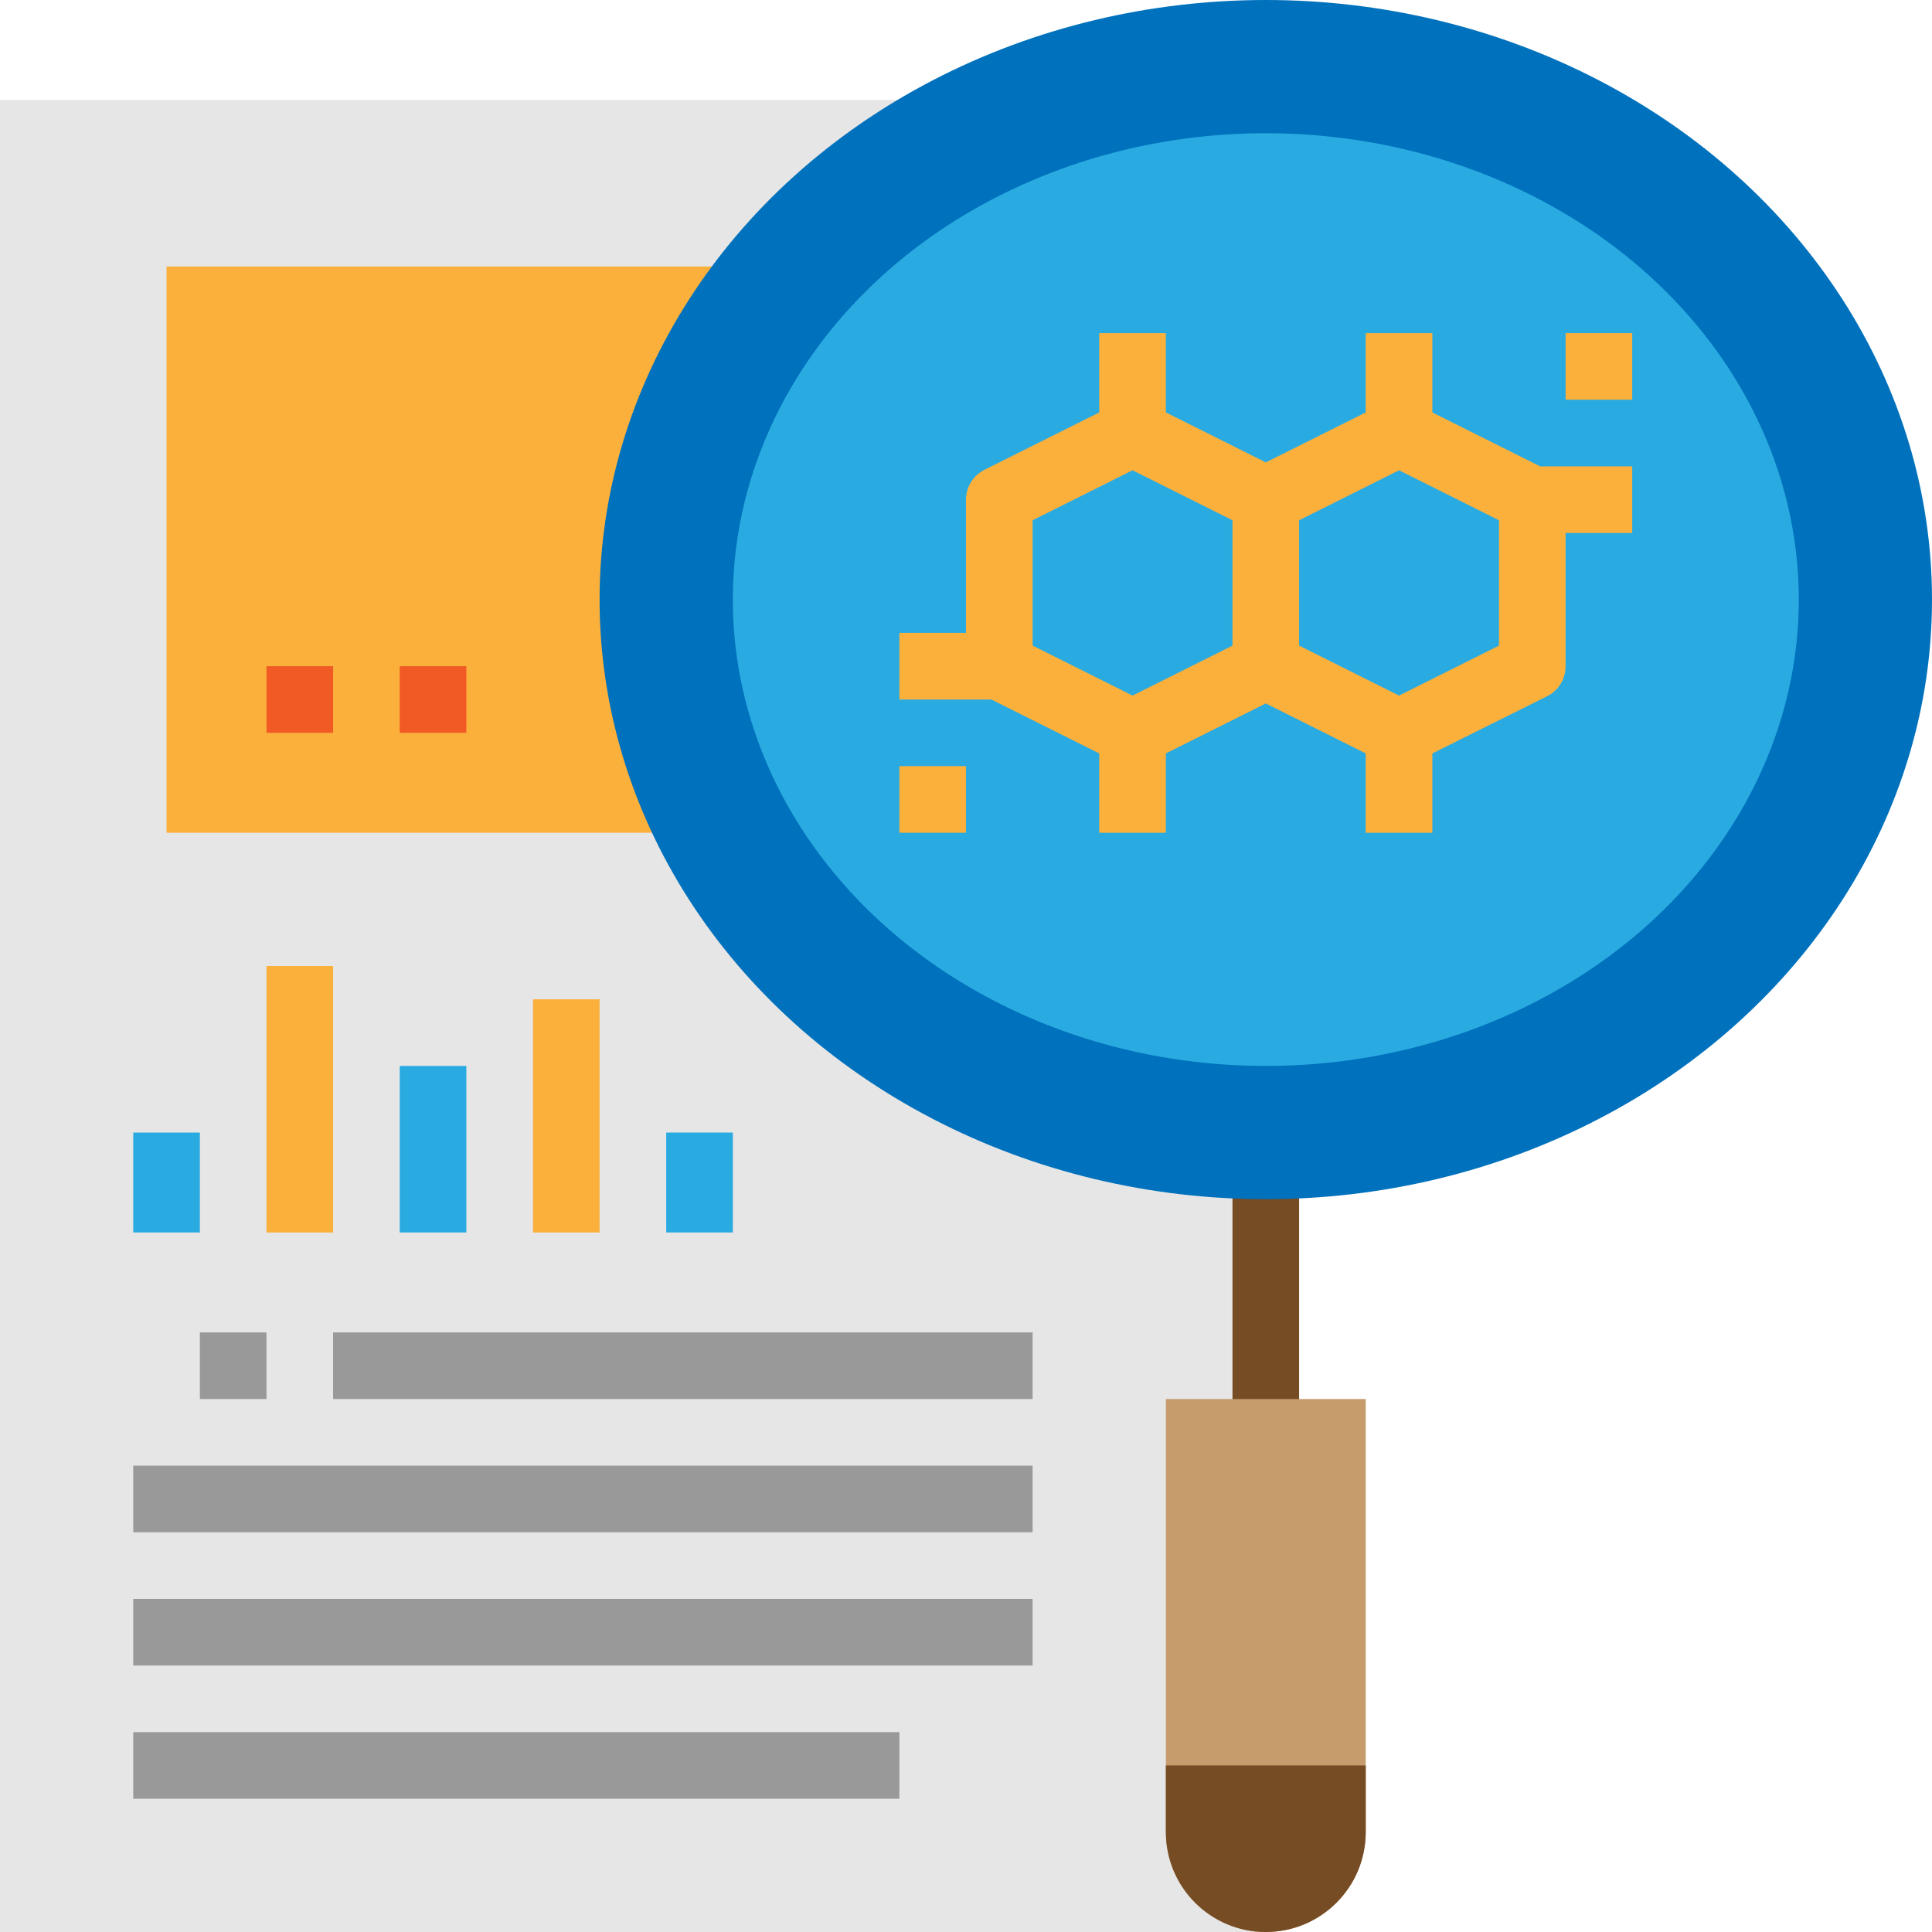 <?xml version="1.0" encoding="iso-8859-1"?>
<!-- Generator: Adobe Illustrator 19.0.0, SVG Export Plug-In . SVG Version: 6.00 Build 0)  -->
<svg version="1.1" id="Capa_1" xmlns="http://www.w3.org/2000/svg" xmlns:xlink="http://www.w3.org/1999/xlink" x="0px" y="0px"
	 viewBox="0 0 464 464" style="enable-background:new 0 0 464 464;" xml:space="preserve">
<path style="fill:#E6E6E6;" d="M0,24h304v440H0V24z"/>
<path style="fill:#FBB03B;" d="M40,64h136v136H40V64z"/>
<path style="fill:#754C24;" d="M296,280h16v64h-16V280z"/>
<ellipse style="fill:#0071BC;" cx="304" cy="144" rx="160" ry="144"/>
<ellipse style="fill:#29ABE2;" cx="304" cy="144" rx="128" ry="112"/>
<path style="fill:#C69C6D;" d="M328,336v104c0,13.255-10.745,24-24,24l0,0c-13.255,0-24-10.745-24-24l0,0V336H328z"/>
<g>
	<path style="fill:#29ABE2;" d="M32,272h16v24H32V272z"/>
	<path style="fill:#29ABE2;" d="M160,272h16v24h-16V272z"/>
</g>
<path style="fill:#FBB03B;" d="M64,232h16v64H64V232z"/>
<path style="fill:#29ABE2;" d="M96,256h16v40H96V256z"/>
<path style="fill:#FBB03B;" d="M128,240h16v56h-16V240z"/>
<g>
	<path style="fill:#999999;" d="M32,352h216v16H32V352z"/>
	<path style="fill:#999999;" d="M32,384h216v16H32V384z"/>
	<path style="fill:#999999;" d="M32,416h184v16H32V416z"/>
	<path style="fill:#999999;" d="M80,320h168v16H80V320z"/>
	<path style="fill:#999999;" d="M48,320h16v16H48V320z"/>
</g>
<g>
	<path style="fill:#FBB03B;" d="M344,99.056V80h-16v19.056l-24,12l-24-12V80h-16v19.056l-27.576,13.784
		c-2.712,1.355-4.425,4.128-4.424,7.16v32h-16v16h22.112L264,180.944V200h16v-19.056l24-12l24,12V200h16v-19.056l27.576-13.744
		c2.725-1.362,4.441-4.153,4.424-7.2v-32h16v-16h-22.112L344,99.056z M248,124.944l24-12l24,12v30.112l-24,12l-24-12V124.944z
		 M360,155.056l-24,12l-24-12v-30.112l24-12l24,12V155.056z"/>
	<path style="fill:#FBB03B;" d="M376,80h16v16h-16V80z"/>
	<path style="fill:#FBB03B;" d="M216,184h16v16h-16V184z"/>
</g>
<path style="fill:#754C24;" d="M280,424h48l0,0v16c0,13.255-10.745,24-24,24l0,0c-13.255,0-24-10.745-24-24l0,0V424L280,424z"/>
<g>
	<path style="fill:#F15A24;" d="M64,160h16v16H64V160z"/>
	<path style="fill:#F15A24;" d="M96,160h16v16H96V160z"/>
</g>
<g>
</g>
<g>
</g>
<g>
</g>
<g>
</g>
<g>
</g>
<g>
</g>
<g>
</g>
<g>
</g>
<g>
</g>
<g>
</g>
<g>
</g>
<g>
</g>
<g>
</g>
<g>
</g>
<g>
</g>
</svg>

